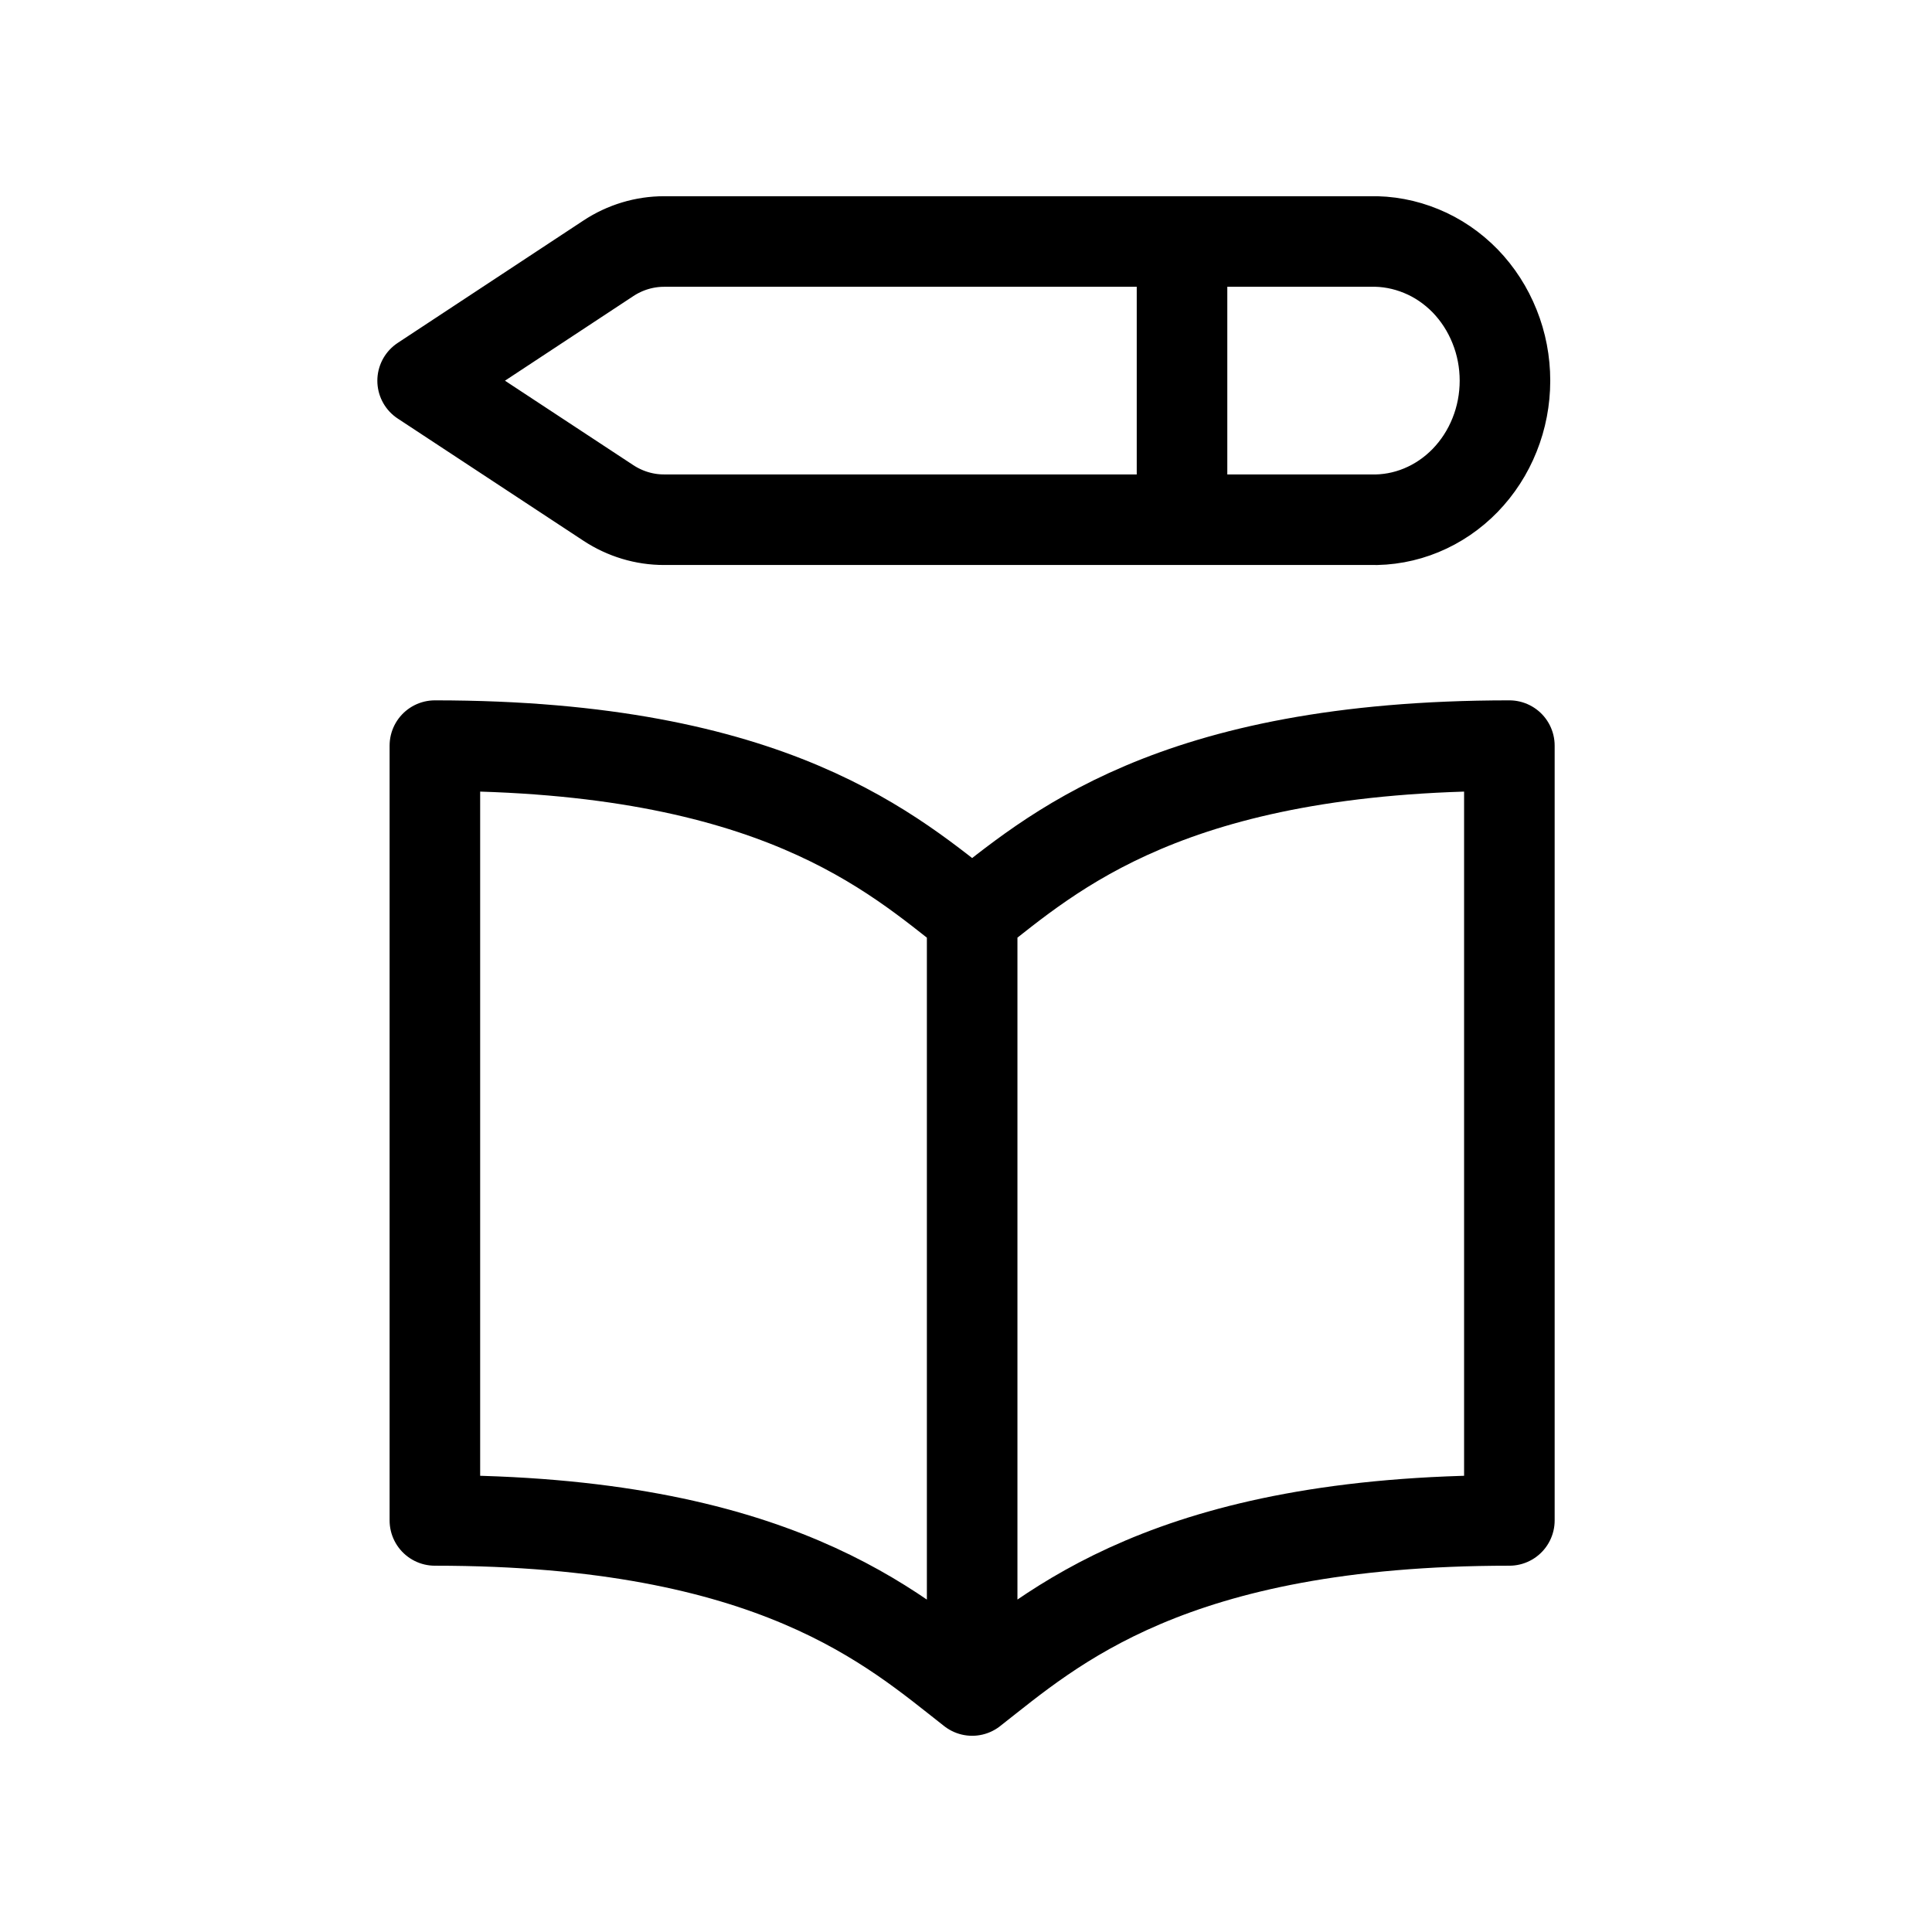 <svg width="32" height="32" viewBox="0 0 32 32" fill="none" xmlns="http://www.w3.org/2000/svg">
<g id="streamline:quality-education">
<path id="Vector" d="M16.102 15.167C14.792 14.142 12.83 12.35 7.203 12.35V25.183C12.83 25.183 14.792 26.976 16.102 28M16.102 15.167V28M16.102 15.167C17.411 14.142 19.373 12.35 25 12.35V25.183C19.373 25.183 17.411 26.976 16.102 28M19.578 4.101V8.608M22.689 4H11C10.674 4 10.353 4.096 10.076 4.279L7 6.306L10.076 8.33C10.353 8.512 10.674 8.609 11 8.608H22.689C22.98 8.617 23.27 8.564 23.541 8.452C23.812 8.34 24.059 8.172 24.268 7.957C24.476 7.742 24.642 7.486 24.755 7.202C24.869 6.918 24.927 6.613 24.927 6.305C24.927 5.997 24.869 5.692 24.755 5.409C24.642 5.125 24.476 4.868 24.268 4.653C24.059 4.439 23.812 4.27 23.541 4.159C23.27 4.047 22.98 3.992 22.689 4Z" stroke="black" stroke-width="1.5" stroke-linecap="round" stroke-linejoin="round"/>
</g>
</svg>
